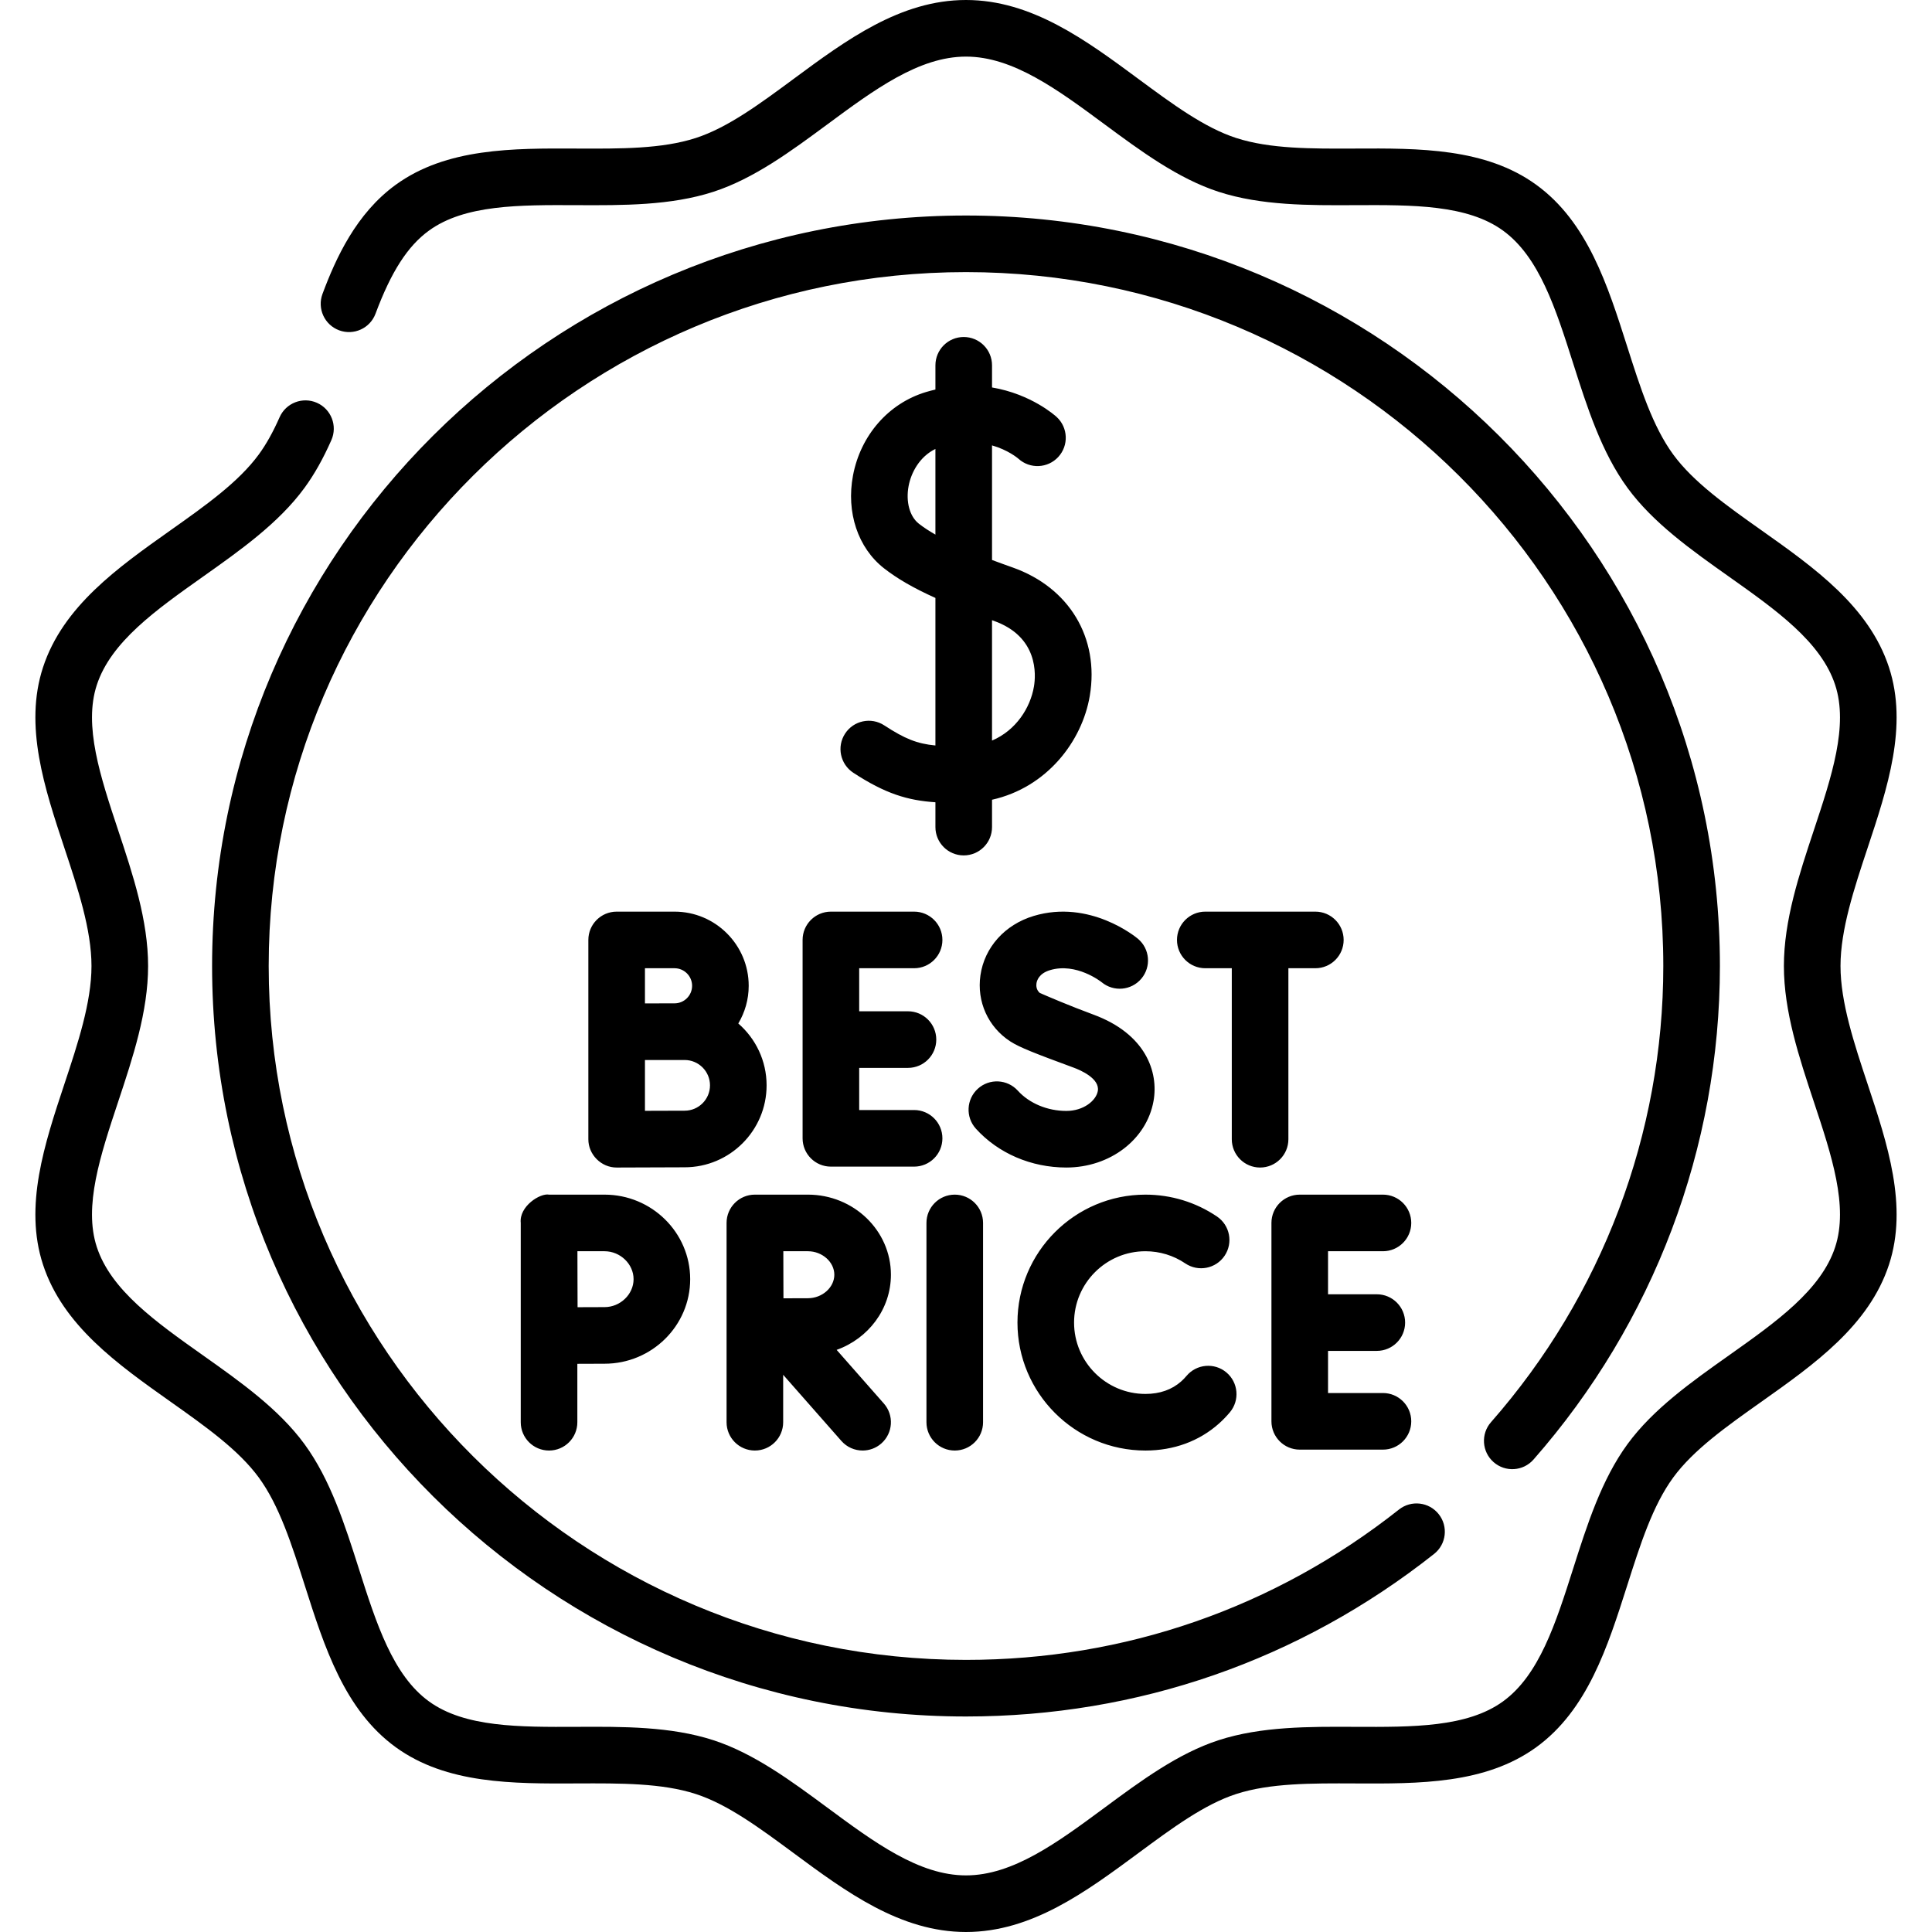 <svg id="Capa_1" enable-background="new 0 0 512 512" height="512" viewBox="0 0 512 512" width="512" xmlns="http://www.w3.org/2000/svg"><g><path d="m366.497 331.591c4.143 0 7.5-3.357 7.5-7.5s-3.357-7.5-7.5-7.5h-22.052c-4.143 0-7.5 3.357-7.5 7.5v52.575c0 4.143 3.357 7.5 7.5 7.5h22.052c4.143 0 7.5-3.357 7.5-7.5s-3.357-7.5-7.5-7.5h-14.552v-11.167h12.926c4.143 0 7.5-3.357 7.5-7.5s-3.357-7.5-7.5-7.5h-12.926v-11.408zm-32.56-22.182c4.143 0 7.5-3.357 7.5-7.5v-45.316h7.144c4.143 0 7.5-3.357 7.5-7.5s-3.357-7.5-7.5-7.5h-29.168c-4.143 0-7.5 3.357-7.5 7.5s3.357 7.5 7.5 7.5h7.024v45.316c0 4.143 3.357 7.5 7.5 7.5zm-97.833 28.408c0-11.704-9.87-21.227-22.003-21.227h-14.035c-.003 0-.006 0-.009 0s-.006 0-.009 0c-4.143 0-7.5 3.357-7.5 7.5v52.816c0 4.143 3.357 7.5 7.5 7.5s7.5-3.357 7.5-7.5v-12.571l15.426 17.526c1.482 1.685 3.553 2.545 5.633 2.545 1.76 0 3.527-.616 4.952-1.87 3.109-2.736 3.411-7.476.675-10.585l-12.516-14.221c8.39-2.995 14.386-10.791 14.386-19.913zm-22.002 6.227c-1.536 0-4.024.01-6.479.021-.011-2.379-.021-4.772-.021-6.247 0-1.263-.006-3.728-.013-6.227h6.513c3.796 0 7.003 2.852 7.003 6.227s-3.208 6.226-7.003 6.226zm273.65-88.044c0-9.655 3.641-20.619 7.161-31.222 5.291-15.934 10.762-32.41 5.692-47.903-5.284-16.153-19.78-26.416-33.798-36.341-9.27-6.562-18.024-12.762-23.384-20.083-5.457-7.457-8.738-17.756-12.211-28.658-5.165-16.213-10.506-32.978-24.102-42.835-13.449-9.752-31.03-9.681-48.029-9.588-11.568.05-22.509.105-31.485-2.804-8.433-2.732-16.926-9.011-25.919-15.657-13.906-10.279-28.287-20.909-45.677-20.909s-31.771 10.63-45.679 20.909c-8.992 6.646-17.486 12.925-25.918 15.657-8.976 2.91-19.915 2.854-31.485 2.804-17.001-.085-34.581-.163-48.029 9.588-10.489 7.604-15.89 19.454-19.423 28.928-1.447 3.881.525 8.201 4.406 9.648 3.88 1.444 8.2-.526 9.648-4.406 4.153-11.138 8.524-17.931 14.173-22.025 9.479-6.873 23.896-6.803 39.153-6.733 12.245.057 24.915.117 36.182-3.533 10.757-3.486 20.646-10.796 30.209-17.864 12.504-9.244 24.316-17.973 36.763-17.973s24.258 8.729 36.762 17.972c9.563 7.068 19.452 14.378 30.21 17.864 11.265 3.651 23.93 3.6 36.182 3.533 15.266-.069 29.676-.139 39.153 6.733 9.604 6.963 13.98 20.7 18.613 35.243 3.686 11.569 7.497 23.533 14.4 32.965 6.801 9.293 16.978 16.498 26.82 23.466 12.581 8.908 24.466 17.322 28.209 28.763 3.531 10.794-.939 24.258-5.673 38.513-3.896 11.734-7.925 23.867-7.925 35.948s4.029 24.214 7.925 35.948c4.733 14.255 9.204 27.719 5.673 38.513-3.743 11.44-15.628 19.854-28.209 28.763-9.843 6.968-20.02 14.173-26.82 23.466-6.903 9.432-10.715 21.396-14.4 32.965-4.633 14.543-9.009 28.28-18.613 35.243-9.479 6.873-23.896 6.799-39.153 6.733-12.249-.062-24.916-.119-36.182 3.533-10.757 3.486-20.646 10.796-30.209 17.864-12.504 9.243-24.316 17.972-36.763 17.972s-24.258-8.729-36.762-17.972c-9.563-7.068-19.452-14.378-30.21-17.864-11.265-3.651-23.926-3.596-36.182-3.533-15.258.067-29.675.14-39.153-6.733-9.604-6.963-13.98-20.7-18.613-35.243-3.686-11.569-7.497-23.533-14.4-32.965-6.801-9.293-16.978-16.498-26.82-23.466-12.581-8.908-24.466-17.322-28.209-28.763-3.531-10.794.939-24.258 5.673-38.513 3.896-11.734 7.925-23.867 7.925-35.948s-4.029-24.214-7.925-35.948c-4.733-14.255-9.204-27.719-5.673-38.513 3.743-11.44 15.628-19.854 28.209-28.763 9.843-6.968 20.02-14.173 26.821-23.467 2.612-3.569 4.946-7.714 7.136-12.672 1.674-3.789-.041-8.217-3.83-9.891-3.787-1.672-8.217.04-9.891 3.83-1.748 3.957-3.554 7.188-5.52 9.874-5.359 7.321-14.114 13.521-23.384 20.083-14.018 9.925-28.514 20.188-33.798 36.341-5.069 15.493.401 31.97 5.692 47.903 3.521 10.603 7.161 21.566 7.161 31.222s-3.641 20.619-7.161 31.222c-5.291 15.934-10.762 32.41-5.692 47.903 5.284 16.153 19.78 26.416 33.798 36.341 9.27 6.562 18.024 12.762 23.384 20.083 5.457 7.457 8.738 17.756 12.211 28.658 5.165 16.213 10.506 32.978 24.102 42.835 13.449 9.751 31.021 9.674 48.029 9.588 11.566-.051 22.508-.106 31.485 2.804 8.433 2.732 16.926 9.011 25.919 15.657 13.907 10.28 28.288 20.91 45.678 20.91s31.771-10.63 45.679-20.909c8.992-6.646 17.486-12.925 25.918-15.657 8.976-2.909 19.918-2.854 31.485-2.804 17.006.09 34.58.163 48.029-9.588 13.596-9.857 18.937-26.622 24.102-42.835 3.473-10.902 6.754-21.201 12.211-28.658 5.359-7.321 14.114-13.521 23.384-20.083 14.018-9.925 28.514-20.188 33.798-36.341 5.069-15.493-.401-31.97-5.692-47.903-3.521-10.603-7.162-21.567-7.162-31.222zm-253.408-63.766c-3.467-2.268-8.114-1.297-10.382 2.171-2.268 3.466-1.296 8.114 2.171 10.382 8.497 5.558 14.378 7.326 21.764 7.823v6.581c0 4.143 3.357 7.5 7.5 7.5s7.5-3.357 7.5-7.5v-7.25c14.542-3.253 23.881-15.481 25.908-27.541 2.582-15.36-5.447-28.714-20.456-34.019-1.793-.634-3.624-1.295-5.452-1.982v-30.367c4.246 1.217 6.765 3.334 7.014 3.549 3.047 2.754 7.75 2.544 10.541-.48 2.808-3.045 2.616-7.79-.429-10.599-.384-.354-6.729-6.063-17.126-7.821v-5.871c0-4.143-3.357-7.5-7.5-7.5s-7.5 3.357-7.5 7.5v6.424c-.827.195-1.662.409-2.514.665-9.916 2.987-17.323 11.464-19.332 22.123-1.837 9.745 1.301 19.154 8.189 24.558 3.491 2.738 7.803 5.248 13.656 7.881v39.1c-4.847-.459-8.131-1.779-13.552-5.327zm28.552-27.873c.154.054.298.107.453.162 11.899 4.206 11.17 14.373 10.662 17.389-.949 5.643-4.724 11.618-11.115 14.348zm-19.398-25.585c-2.428-1.904-3.49-5.82-2.707-9.977.669-3.547 2.88-7.758 7.105-9.825v22.703c-1.633-.935-3.124-1.902-4.398-2.901zm152.317 248.7c3.111 2.736 7.851 2.43 10.584-.684 31.853-36.252 49.394-82.701 49.394-130.792 0-109.667-89.627-198.887-199.793-198.887s-199.793 89.22-199.793 198.887 89.627 198.887 199.793 198.887c45.504 0 88.399-14.896 124.049-43.079 3.249-2.569 3.801-7.286 1.232-10.535-2.568-3.248-7.285-3.799-10.535-1.232-32.974 26.068-72.652 39.847-114.746 39.847-101.896 0-184.793-82.491-184.793-183.887s82.897-183.888 184.793-183.888 184.793 82.491 184.793 183.887c0 44.444-16.216 87.378-45.661 120.892-2.735 3.111-2.429 7.85.683 10.584zm-146.067-85.808c0-4.143-3.357-7.5-7.5-7.5h-14.551v-11.167h12.926c4.143 0 7.5-3.357 7.5-7.5s-3.357-7.5-7.5-7.5h-12.926v-11.408h14.551c4.143 0 7.5-3.357 7.5-7.5s-3.357-7.5-7.5-7.5h-22.051c-4.143 0-7.5 3.357-7.5 7.5v52.575c0 4.143 3.357 7.5 7.5 7.5h22.051c4.143 0 7.5-3.357 7.5-7.5zm53.801 82.739c7.498 0 14.235-2.47 19.48-7.142 1.028-.915 2.005-1.923 2.904-2.995 2.66-3.175 2.244-7.905-.93-10.566-3.175-2.661-7.905-2.244-10.566.93-.432.516-.897.996-1.384 1.43-2.491 2.219-5.689 3.344-9.505 3.344-10.426 0-18.908-8.482-18.908-18.908s8.482-18.908 18.908-18.908c3.789 0 7.443 1.115 10.566 3.226 3.432 2.317 8.094 1.416 10.413-2.017 2.318-3.432 1.416-8.094-2.017-10.413-5.612-3.792-12.169-5.796-18.963-5.796-18.697 0-33.908 15.211-33.908 33.908s15.213 33.907 33.91 33.907zm-143.34-67.816h-14.706c-2.334-.469-7.972 3.089-7.5 7.5v52.816c0 4.143 3.357 7.5 7.5 7.5s7.5-3.357 7.5-7.5v-15.482c2.701-.013 5.51-.025 7.206-.025 12.516 0 22.697-10.051 22.697-22.404 0-12.354-10.181-22.405-22.697-22.405zm0 29.809c-1.684 0-4.459.012-7.145.024-.013-2.789-.024-5.693-.024-7.429 0-1.479-.007-4.479-.015-7.405h7.184c4.172 0 7.697 3.392 7.697 7.405s-3.525 7.405-7.697 7.405zm92.812 38.007c4.143 0 7.5-3.357 7.5-7.5v-52.816c0-4.143-3.357-7.5-7.5-7.5s-7.5 3.357-7.5 7.5v52.816c0 4.143 3.357 7.5 7.5 7.5zm52.678-92.627c1.378-7.722-2.082-17.793-15.928-22.899-6.335-2.337-12.243-4.879-14.213-5.739-.955-.83-.971-1.924-.883-2.538.109-.762.677-2.628 3.572-3.5 6.953-2.097 13.5 3.031 13.708 3.197 3.17 2.625 7.869 2.204 10.522-.952 2.665-3.171 2.256-7.902-.915-10.567-.514-.433-12.754-10.529-27.643-6.04-7.63 2.299-13.029 8.326-14.093 15.73-1 6.97 2.022 13.675 7.888 17.498 2.505 1.633 6.816 3.277 16.864 6.983 1.642.605 6.95 2.842 6.353 6.19-.452 2.532-3.771 5.266-8.343 5.266-5 0-9.803-2.006-12.849-5.366-2.783-3.069-7.526-3.302-10.594-.52-3.069 2.781-3.302 7.524-.52 10.594 5.929 6.541 14.662 10.292 23.962 10.292 11.569 0 21.288-7.414 23.112-17.629zm-102.542-4.15c0-6.541-2.911-12.411-7.5-16.396 1.74-2.931 2.758-6.339 2.758-9.988 0-10.837-8.816-19.653-19.653-19.653h-15.342c-4.143 0-7.5 3.357-7.5 7.5v52.816c-.021 4.067 3.425 7.521 7.5 7.5h.033c.002 0 14.103-.063 17.988-.063 11.975 0 21.716-9.742 21.716-21.716zm-32.237-31.037h7.842c2.565 0 4.653 2.088 4.653 4.653s-2.088 4.652-4.653 4.652c-1.148 0-7.842.015-7.842.015zm10.521 37.753c-1.955 0-6.487.016-10.521.032v-13.457c.73-.003 10.521-.008 10.521-.008 3.703 0 6.716 3.013 6.716 6.717 0 3.703-3.012 6.716-6.716 6.716z"/></g></svg>